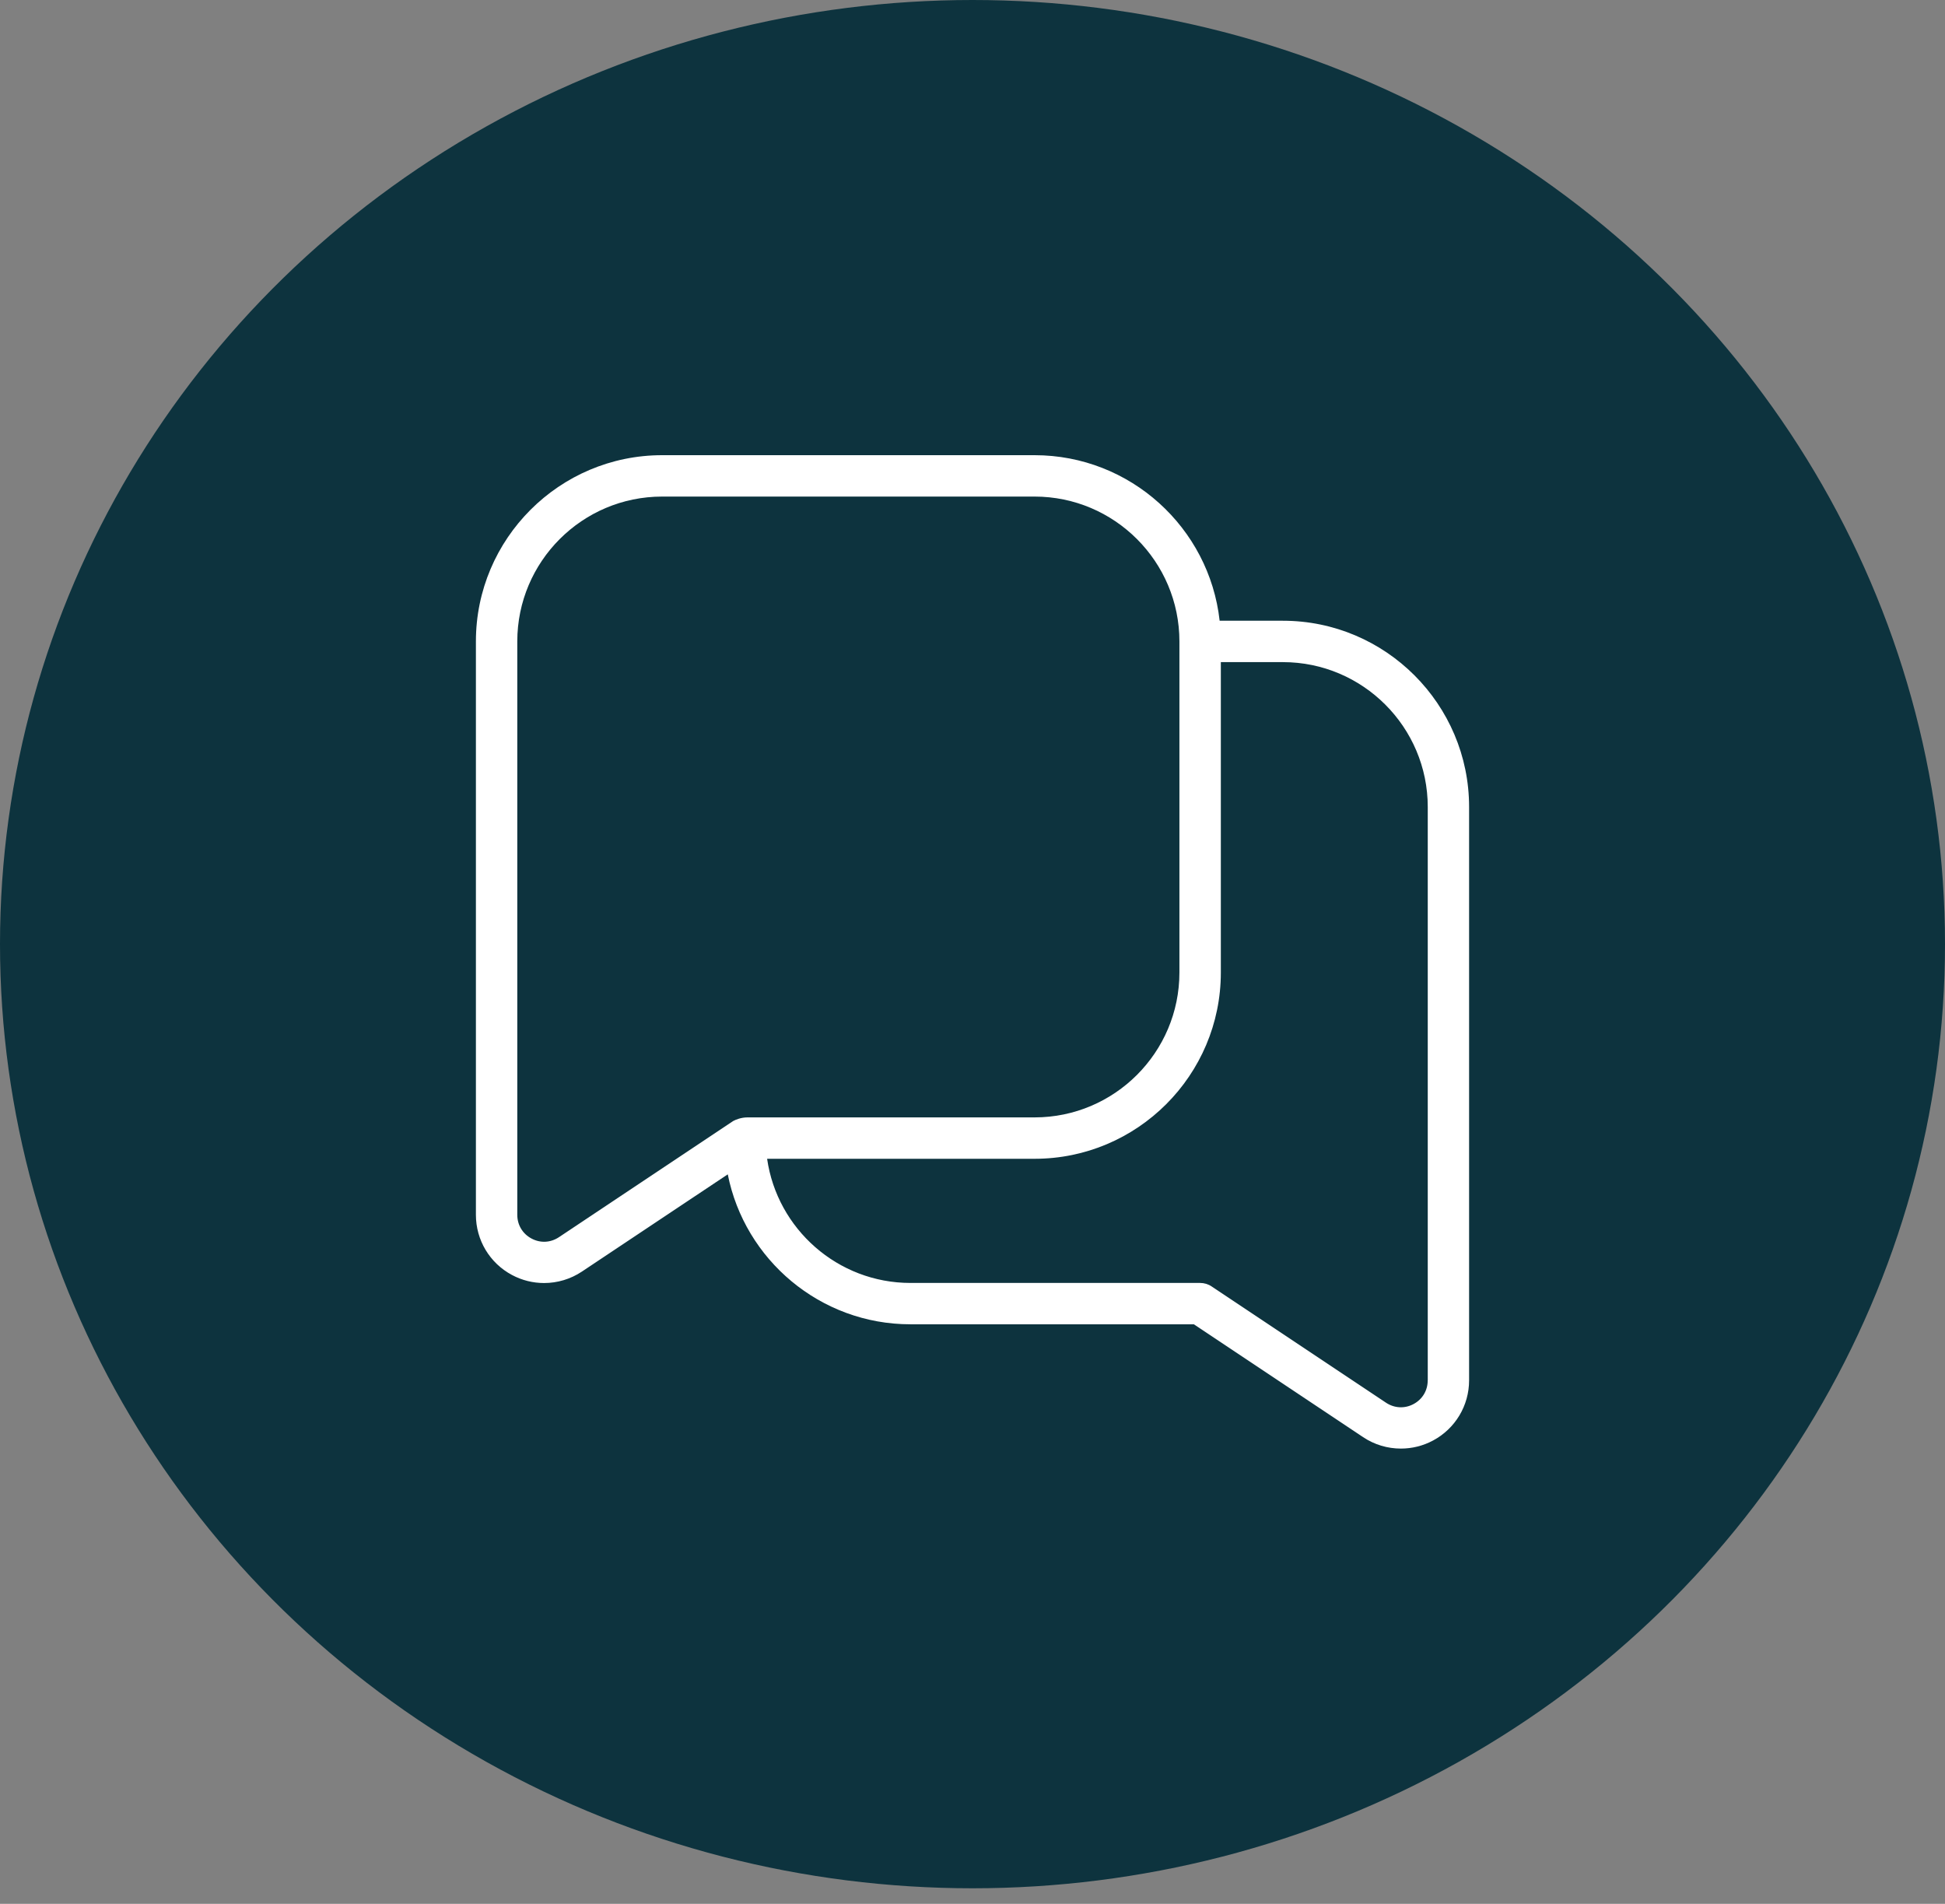 <svg width="94" height="92" viewBox="0 0 94 92" fill="none" xmlns="http://www.w3.org/2000/svg">
<rect x="0" y="0" width="94" height="92" fill="#808080" stroke="none"/>
<ellipse cx="47" cy="45.624" rx="47" ry="45.624" fill="#0D333E"/>
<g clip-path="url(#clip0_7381_20185)">
<path d="M62 29.996H58.944C58.446 25.502 54.624 21.996 50 21.996H32C27.038 21.996 23 26.034 23 30.996V58.704C23 59.922 23.666 61.036 24.742 61.61C25.23 61.872 25.764 62 26.296 62C26.934 62 27.572 61.814 28.124 61.446L35.172 56.748C35.99 60.874 39.638 63.994 44 63.994H57.698L65.876 69.446C66.428 69.816 67.064 70 67.704 70C68.236 70 68.77 69.872 69.258 69.61C70.332 69.036 71 67.922 71 66.704V38.996C71 34.034 66.962 29.996 62 29.996ZM27.014 59.784C26.608 60.054 26.114 60.08 25.684 59.848C25.256 59.62 25 59.192 25 58.706V30.996C25 27.136 28.14 23.996 32 23.996H50C53.86 23.996 57 27.136 57 30.996V46.996C57 50.856 53.86 53.996 50 53.996H36.126C35.818 53.996 35.556 54.104 35.436 54.17L27.014 59.784ZM69 66.706C69 67.192 68.744 67.62 68.316 67.848C67.888 68.078 67.39 68.052 66.986 67.784L58.556 62.164C58.392 62.054 58.198 61.996 58.002 61.996H44.002C40.482 61.996 37.56 59.384 37.074 55.996H50.002C54.964 55.996 59.002 51.958 59.002 46.996V31.996H62.002C65.862 31.996 69.002 35.136 69.002 38.996V66.704L69 66.706Z" fill="white"/>
</g>
<defs>
<clipPath id="clip0_7381_20185">
<rect width="48" height="48" fill="white" transform="translate(23 22)"/>
</clipPath>
</defs>
</svg>
